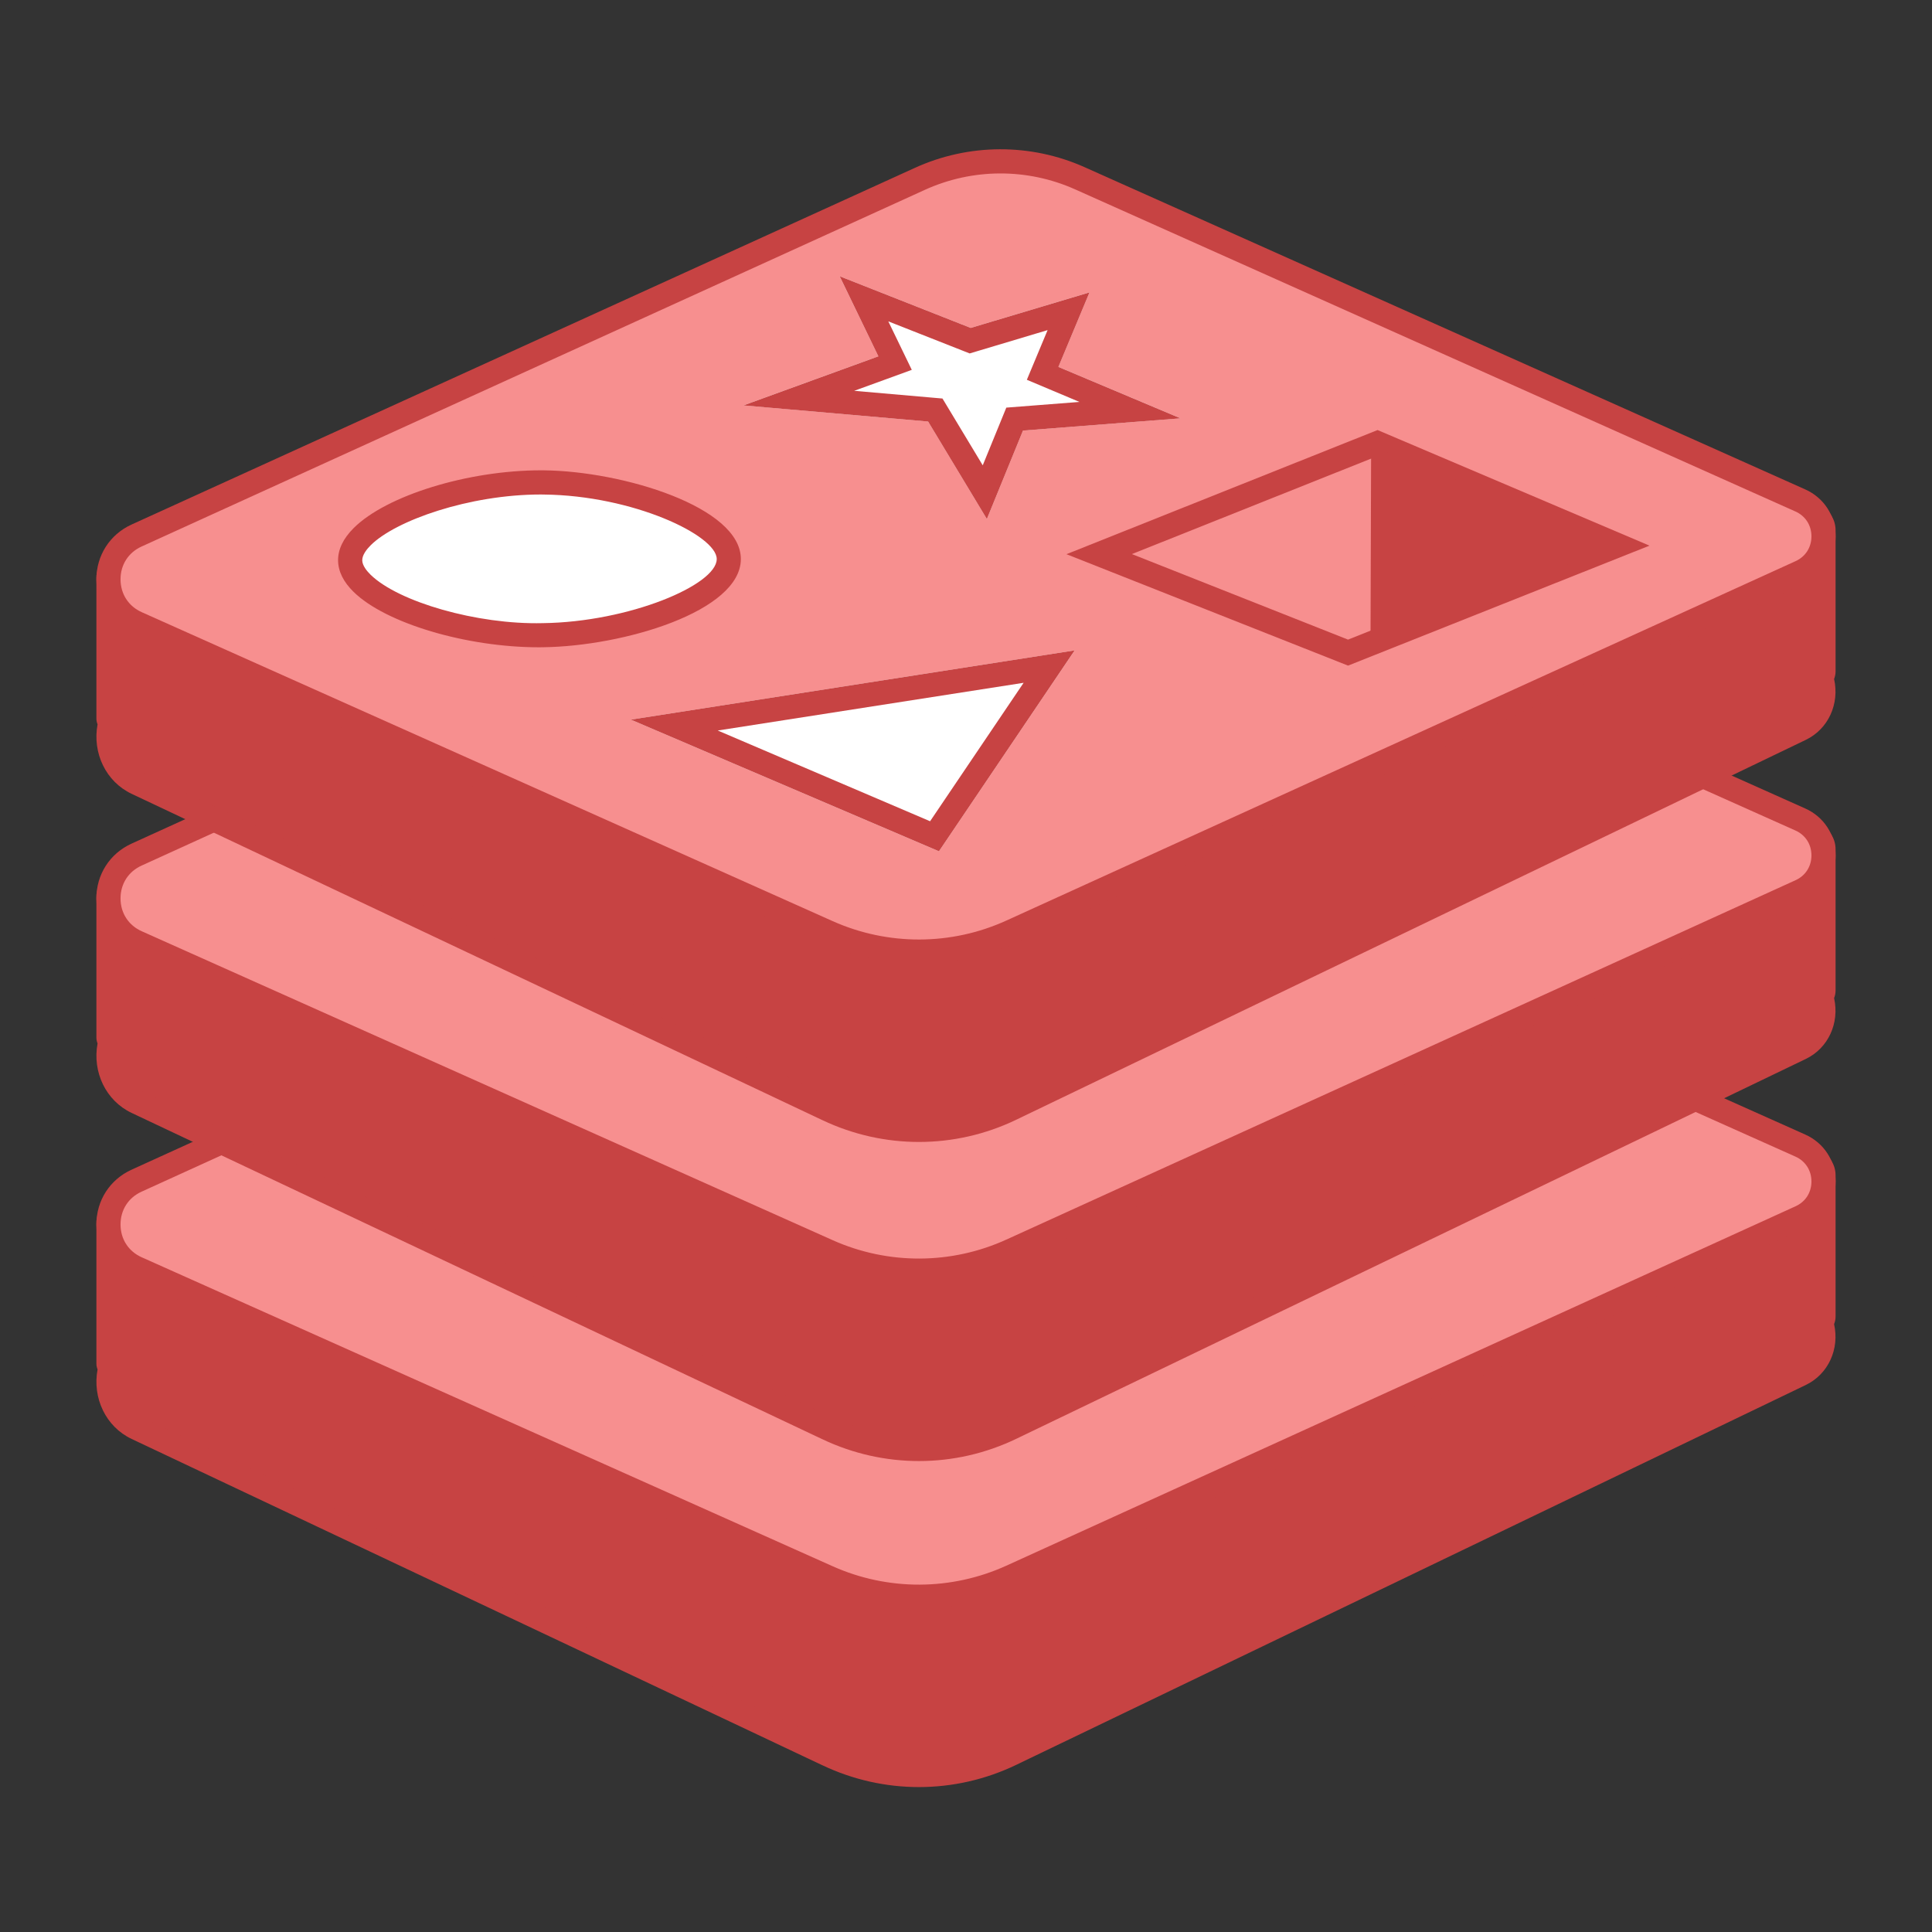 <svg xmlns="http://www.w3.org/2000/svg" x="0px" y="0px" width="480" height="480" viewBox="0 0 80 80">
<rect x="0" y="0" width="80" height="80" fill="#333333" stroke="none"/>
<path fill="#c74343" d="M75.508,48.67c0-1.077-2.851-1.95-6.373-1.95c-3.064,0-5.614,0.661-6.227,1.54 c-6.063-2.864-12.129-5.729-18.192-8.595c-2.11-0.998-4.52-0.987-6.625,0.024c-6.456,3.106-12.911,6.212-19.367,9.318 c-1.461-0.213-3.224-0.34-5.127-0.34c-5.034,0.002-9.105,0.874-9.105,1.951v5.85c0,0.056,0.056,0.108,0.076,0.162 c-0.247,0.938,0.118,2.037,1.097,2.499c9.538,4.506,19.075,9.011,28.613,13.517c2.421,1.145,5.188,1.135,7.602-0.027 C52.773,67.38,63.665,62.14,74.56,56.898c0.818-0.394,1.101-1.329,0.861-2.109c0.039-0.09,0.088-0.178,0.088-0.271V48.67z"></path><path fill="#c74343" d="M38.051,73.999c-1.359,0-2.719-0.299-3.986-0.898L5.451,59.584 c-1.063-0.502-1.634-1.689-1.411-2.879c-0.025-0.06-0.048-0.14-0.048-0.234V50.62c0-1.932,6.038-2.45,9.605-2.451 c1.791,0,3.532,0.111,5.046,0.323l19.23-9.252c2.24-1.077,4.812-1.087,7.056-0.025l17.861,8.438 c1.127-0.986,3.901-1.433,6.345-1.433c3.31,0,6.872,0.767,6.872,2.45v5.849c0,0.12-0.028,0.225-0.061,0.31 c0.231,1.033-0.24,2.071-1.171,2.52l-32.68,15.723C40.813,73.69,39.432,73.999,38.051,73.999z M4.992,56.369l0.101,0.235 L5.052,56.76c-0.178,0.677,0.049,1.553,0.827,1.92l28.613,13.517c2.281,1.079,4.894,1.069,7.171-0.025l32.68-15.723 c0.608-0.294,0.763-0.982,0.6-1.511l-0.055-0.177l0.126-0.289l-0.006-5.801c0-0.434-1.998-1.45-5.872-1.45 c-3.063,0-5.362,0.675-5.817,1.327l-0.241,0.347l-18.575-8.775c-1.97-0.932-4.229-0.922-6.194,0.021l-19.505,9.385l-0.151-0.021 c-1.502-0.22-3.25-0.335-5.054-0.335c-5.308,0.002-8.425,0.957-8.607,1.469L4.992,56.369z"></path><path fill="#f78f8f" d="M34.277,65.312c-9.538-4.264-19.075-8.529-28.613-12.793c-1.559-0.697-1.566-2.92-0.012-3.629 c10.813-4.924,21.624-9.848,32.438-14.771c2.103-0.959,4.515-0.967,6.625-0.024c9.944,4.447,19.89,8.892,29.834,13.339 c1.275,0.57,1.282,2.391,0.01,2.969c-10.893,4.961-21.785,9.922-32.679,14.881C39.465,66.384,36.699,66.394,34.277,65.312z"></path><path fill="#c74343" d="M38.048,66.616c-1.355,0-2.711-0.283-3.975-0.849L5.461,52.975c-0.902-0.402-1.466-1.27-1.47-2.263 c-0.004-0.994,0.554-1.866,1.454-2.276l32.438-14.771c2.23-1.018,4.795-1.027,7.036-0.024l29.834,13.339 c0.771,0.345,1.253,1.086,1.256,1.936c0.002,0.85-0.474,1.595-1.243,1.944L42.087,65.74C40.805,66.324,39.426,66.615,38.048,66.616 z M41.429,33.895c-1.069,0-2.138,0.227-3.132,0.68L5.859,49.346c-0.546,0.249-0.87,0.758-0.868,1.362 c0.002,0.604,0.33,1.109,0.878,1.354l28.612,12.794c2.286,1.022,4.907,1.014,7.191-0.025l32.679-14.882 c0.413-0.188,0.658-0.573,0.657-1.03c-0.002-0.458-0.25-0.842-0.664-1.027L44.511,34.552C43.53,34.113,42.479,33.895,41.429,33.895 z"></path><path fill="#c74343" d="M75.508,35.169c0-1.077-2.851-1.95-6.373-1.95c-3.064,0-5.614,0.661-6.227,1.54 c-6.063-2.864-12.129-5.729-18.192-8.595c-2.11-0.998-4.52-0.987-6.625,0.024c-6.456,3.106-12.911,6.212-19.367,9.318 c-1.461-0.213-3.224-0.34-5.127-0.34c-5.034,0.002-9.105,0.876-9.105,1.953v5.85c0,0.056,0.056,0.108,0.076,0.162 c-0.247,0.938,0.118,2.037,1.097,2.499c9.538,4.506,19.075,9.011,28.613,13.517c2.421,1.145,5.188,1.135,7.602-0.027 C52.773,53.88,63.665,48.64,74.56,43.398c0.818-0.394,1.101-1.329,0.861-2.109c0.039-0.09,0.088-0.178,0.088-0.271V35.169z"></path><path fill="#c74343" d="M38.051,60.499c-1.359,0-2.719-0.299-3.986-0.898L5.451,46.084 c-1.063-0.502-1.634-1.689-1.411-2.879c-0.025-0.06-0.048-0.14-0.048-0.234V37.12c0-1.934,6.038-2.452,9.605-2.453 c1.791,0,3.532,0.111,5.046,0.323l19.23-9.252c2.242-1.077,4.813-1.087,7.056-0.025l17.861,8.438 c1.127-0.986,3.901-1.433,6.345-1.433c3.31,0,6.872,0.767,6.872,2.45v5.851c0,0.12-0.028,0.225-0.061,0.31 c0.231,1.033-0.24,2.071-1.171,2.52l-32.68,15.723C40.813,60.19,39.432,60.499,38.051,60.499z M4.992,42.869l0.101,0.235 L5.052,43.26c-0.178,0.677,0.049,1.553,0.827,1.92l28.613,13.517c2.281,1.079,4.894,1.069,7.171-0.025l32.68-15.723 c0.608-0.294,0.763-0.982,0.6-1.511l-0.055-0.177l0.126-0.289l-0.006-5.803c0-0.434-1.998-1.45-5.872-1.45 c-3.063,0-5.362,0.675-5.817,1.327l-0.241,0.347l-18.575-8.775c-1.968-0.932-4.227-0.923-6.194,0.022l-19.505,9.384l-0.151-0.021 c-1.502-0.22-3.25-0.335-5.054-0.335c-5.308,0.002-8.425,0.958-8.607,1.471L4.992,42.869z"></path><path fill="#f78f8f" d="M34.277,51.81c-9.538-4.264-19.075-8.529-28.613-12.793c-1.559-0.697-1.566-2.92-0.012-3.629 c10.813-4.924,21.624-9.848,32.438-14.771c2.103-0.959,4.515-0.967,6.625-0.024c9.944,4.447,19.89,8.892,29.834,13.339 c1.275,0.57,1.282,2.391,0.01,2.969c-10.893,4.961-21.785,9.922-32.679,14.881C39.465,52.884,36.699,52.894,34.277,51.81z"></path><path fill="#c74343" d="M38.047,53.115c-1.355,0-2.71-0.282-3.974-0.849L5.461,39.474c-0.903-0.403-1.466-1.271-1.47-2.265 s0.554-1.865,1.454-2.275l32.438-14.771c2.232-1.017,4.796-1.026,7.036-0.024l29.834,13.339c0.771,0.345,1.253,1.087,1.256,1.937 c0.002,0.849-0.474,1.594-1.243,1.944L42.087,52.238C40.805,52.823,39.426,53.115,38.047,53.115z M41.428,20.393 c-1.068,0-2.137,0.227-3.131,0.68L5.859,35.844c-0.546,0.249-0.87,0.758-0.868,1.362c0.002,0.604,0.33,1.11,0.878,1.355 l28.612,12.793c2.287,1.022,4.908,1.014,7.191-0.026l32.679-14.881c0.413-0.188,0.658-0.573,0.657-1.031 c-0.002-0.458-0.25-0.842-0.664-1.027L44.511,21.05C43.53,20.611,42.479,20.393,41.428,20.393z"></path><path fill="#c74343" d="M75.508,21.957c0-1.077-2.851-1.95-6.373-1.95c-3.064,0-5.614,0.661-6.227,1.54 c-6.063-2.864-12.129-5.729-18.192-8.595c-2.11-0.998-4.52-0.987-6.625,0.024c-6.456,3.106-12.911,6.212-19.367,9.318 c-1.461-0.213-3.224-0.34-5.127-0.34c-5.034,0.002-9.105,0.874-9.105,1.951v5.85c0,0.056,0.056,0.108,0.076,0.162 c-0.247,0.938,0.118,2.037,1.097,2.499c9.538,4.506,19.075,9.011,28.613,13.517c2.421,1.145,5.188,1.135,7.602-0.027 c10.893-5.242,21.785-10.482,32.679-15.723c0.818-0.394,1.101-1.329,0.861-2.109c0.039-0.09,0.088-0.178,0.088-0.271V21.957z"></path><path fill="#c74343" d="M38.051,47.286c-1.359,0-2.719-0.299-3.986-0.898L5.451,32.871 c-1.063-0.502-1.634-1.689-1.411-2.879c-0.025-0.06-0.048-0.14-0.048-0.234v-5.851c0-1.934,6.038-2.45,9.605-2.451 c1.798,0,3.538,0.111,5.046,0.323l19.23-9.252c2.238-1.078,4.81-1.087,7.056-0.026l17.862,8.438c1.126-0.986,3.9-1.432,6.344-1.432 c3.31,0,6.872,0.767,6.872,2.449v5.849c0,0.12-0.028,0.225-0.061,0.311c0.231,1.033-0.24,2.071-1.171,2.52l-32.68,15.723 C40.813,46.978,39.432,47.286,38.051,47.286z M4.992,29.656l0.101,0.237l-0.041,0.153c-0.178,0.677,0.049,1.553,0.827,1.92 l28.613,13.517c2.281,1.078,4.894,1.07,7.171-0.025l32.68-15.723c0.608-0.294,0.762-0.983,0.6-1.512l-0.055-0.179l0.126-0.286 l-0.006-5.802c0-0.434-1.998-1.449-5.872-1.449c-3.063,0-5.362,0.674-5.817,1.326l-0.242,0.347l-18.574-8.775 c-1.97-0.932-4.229-0.923-6.194,0.022l-19.505,9.385l-0.151-0.021c-1.495-0.22-3.243-0.335-5.054-0.335 c-5.308,0.001-8.425,0.956-8.607,1.469L4.992,29.656z"></path><path fill="#f78f8f" d="M34.277,38.599c-9.538-4.264-19.075-8.529-28.613-12.793c-1.559-0.697-1.566-2.92-0.012-3.629 C16.466,17.253,27.277,12.33,38.09,7.406c2.103-0.959,4.515-0.967,6.625-0.024c9.944,4.447,19.89,8.892,29.834,13.339 c1.275,0.57,1.282,2.391,0.01,2.969c-10.893,4.961-21.785,9.922-32.679,14.881C39.465,39.673,36.699,39.681,34.277,38.599z"></path><path fill="#c74343" d="M38.05,39.903c-1.355,0-2.711-0.282-3.977-0.849L5.461,26.262c-0.902-0.402-1.466-1.27-1.47-2.262 c-0.004-0.994,0.553-1.867,1.453-2.278L37.883,6.951c2.23-1.017,4.796-1.028,7.036-0.025l29.834,13.34 c0.771,0.345,1.253,1.086,1.256,1.936c0.002,0.85-0.474,1.595-1.243,1.944L42.087,39.027C40.806,39.611,39.429,39.903,38.05,39.903 z M34.481,38.143c2.291,1.022,4.91,1.014,7.191-0.025l32.679-14.882c0.413-0.188,0.658-0.573,0.657-1.03 c-0.002-0.458-0.25-0.842-0.664-1.027L44.511,7.838c-1.979-0.883-4.243-0.874-6.214,0.023L5.859,22.632 c-0.546,0.249-0.871,0.759-0.868,1.363c0.003,0.604,0.331,1.109,0.878,1.354L34.481,38.143z"></path><g><path fill="#fff" d="M30.178,23.15c-0.003,1.575-4.174,3.108-7.696,3.152c-3.655,0.045-7.968-1.501-7.982-3.099 c-0.014-1.603,4.295-3.265,8.025-3.226C26.051,20.013,30.182,21.581,30.178,23.15z"></path><path fill="#c74343" d="M22.319,26.803c-3.005,0-6.35-0.994-7.677-2.294c-0.423-0.414-0.639-0.852-0.643-1.302 c-0.004-0.458,0.213-0.908,0.644-1.339c1.355-1.353,4.738-2.393,7.751-2.393c0.046,0,0.091,0.001,0.136,0.001 c3.248,0.033,8.154,1.516,8.147,3.675c-0.005,2.166-4.854,3.608-8.19,3.65C22.432,26.803,22.375,26.803,22.319,26.803z M22.394,20.476c-2.961,0-6.017,1.076-7.043,2.101c-0.161,0.16-0.353,0.398-0.351,0.623c0.002,0.217,0.188,0.443,0.343,0.596 c1.146,1.122,4.404,2.074,7.133,2.007c3.57-0.045,7.2-1.581,7.202-2.653v-0.001c0.003-0.977-3.463-2.633-7.157-2.671 C22.479,20.477,22.436,20.476,22.394,20.476z"></path></g><g><path fill="#fff" d="M26.12,29.798c4.254,1.817,8.506,3.635,12.76,5.452c1.874-2.773,3.747-5.546,5.621-8.319 C38.373,27.887,32.247,28.844,26.12,29.798z"></path><path fill="#c74343" d="M42.386,28.273l-1.044,1.545l-2.829,4.188L32.9,31.608l-3.18-1.359L42.386,28.273 M44.5,26.931 c-6.127,0.956-12.253,1.913-18.38,2.867c4.254,1.817,8.506,3.635,12.76,5.452C40.753,32.477,42.626,29.704,44.5,26.931L44.5,26.931 z"></path></g><g><path fill="#fff" d="M36.372,14.754c-1.862,0.678-3.725,1.354-5.587,2.032c2.548,0.223,5.098,0.446,7.646,0.668 c0.812,1.346,1.622,2.692,2.433,4.036c0.499-1.221,0.998-2.442,1.496-3.662c2.174-0.169,4.349-0.338,6.523-0.507 c-1.686-0.708-3.372-1.419-5.057-2.129c0.429-1.028,0.859-2.056,1.288-3.086c-1.64,0.49-3.279,0.981-4.919,1.471 c-1.809-0.714-3.618-1.425-5.428-2.139C35.304,12.544,35.838,13.65,36.372,14.754z"></path><path fill="#c74343" d="M36.783,13.307l0.304,0.12l2.743,1.081l0.322,0.127l0.331-0.099l2.476-0.741l0.42-0.126 l-0.475,1.137l-0.384,0.92l0.919,0.387l1.259,0.53l-2.414,0.188l-0.615,0.048l-0.233,0.571l-0.743,1.818l-0.479-0.795l-0.925-1.535 l-0.263-0.436l-0.507-0.044l-3.149-0.275l1.345-0.489l1.04-0.379l-0.482-0.996L36.783,13.307 M34.769,11.439 c0.534,1.106,1.069,2.212,1.603,3.316c-1.862,0.678-3.725,1.354-5.587,2.032c2.548,0.223,5.098,0.446,7.646,0.668 c0.812,1.346,1.622,2.692,2.433,4.036c0.499-1.221,0.998-2.442,1.496-3.662c2.174-0.169,4.349-0.338,6.523-0.507 c-1.686-0.708-3.372-1.419-5.057-2.129c0.43-1.028,0.859-2.056,1.288-3.086c-1.64,0.49-3.279,0.981-4.919,1.471 C38.388,12.864,36.578,12.152,34.769,11.439L34.769,11.439z"></path></g><g><path fill="#f78f8f" d="M45.515,22.945c3.84-1.532,7.682-3.066,11.522-4.597c3.317,1.41,6.635,2.82,9.952,4.231 c-3.723,1.481-7.445,2.962-11.168,4.445C52.386,25.662,48.95,24.304,45.515,22.945z"></path><path fill="#c74343" d="M55.82,27.562l-11.66-4.614l12.882-5.141l11.26,4.787L55.82,27.562z M46.869,22.943l8.95,3.542 l9.854-3.923l-8.644-3.674L46.869,22.943z"></path></g><path fill="#c74343" d="M56.776,18.454c-0.009,2.699-0.017,5.396-0.026,8.094c3.413-1.324,6.827-2.646,10.24-3.97	C63.586,21.203,60.181,19.829,56.776,18.454z"></path>
</svg>